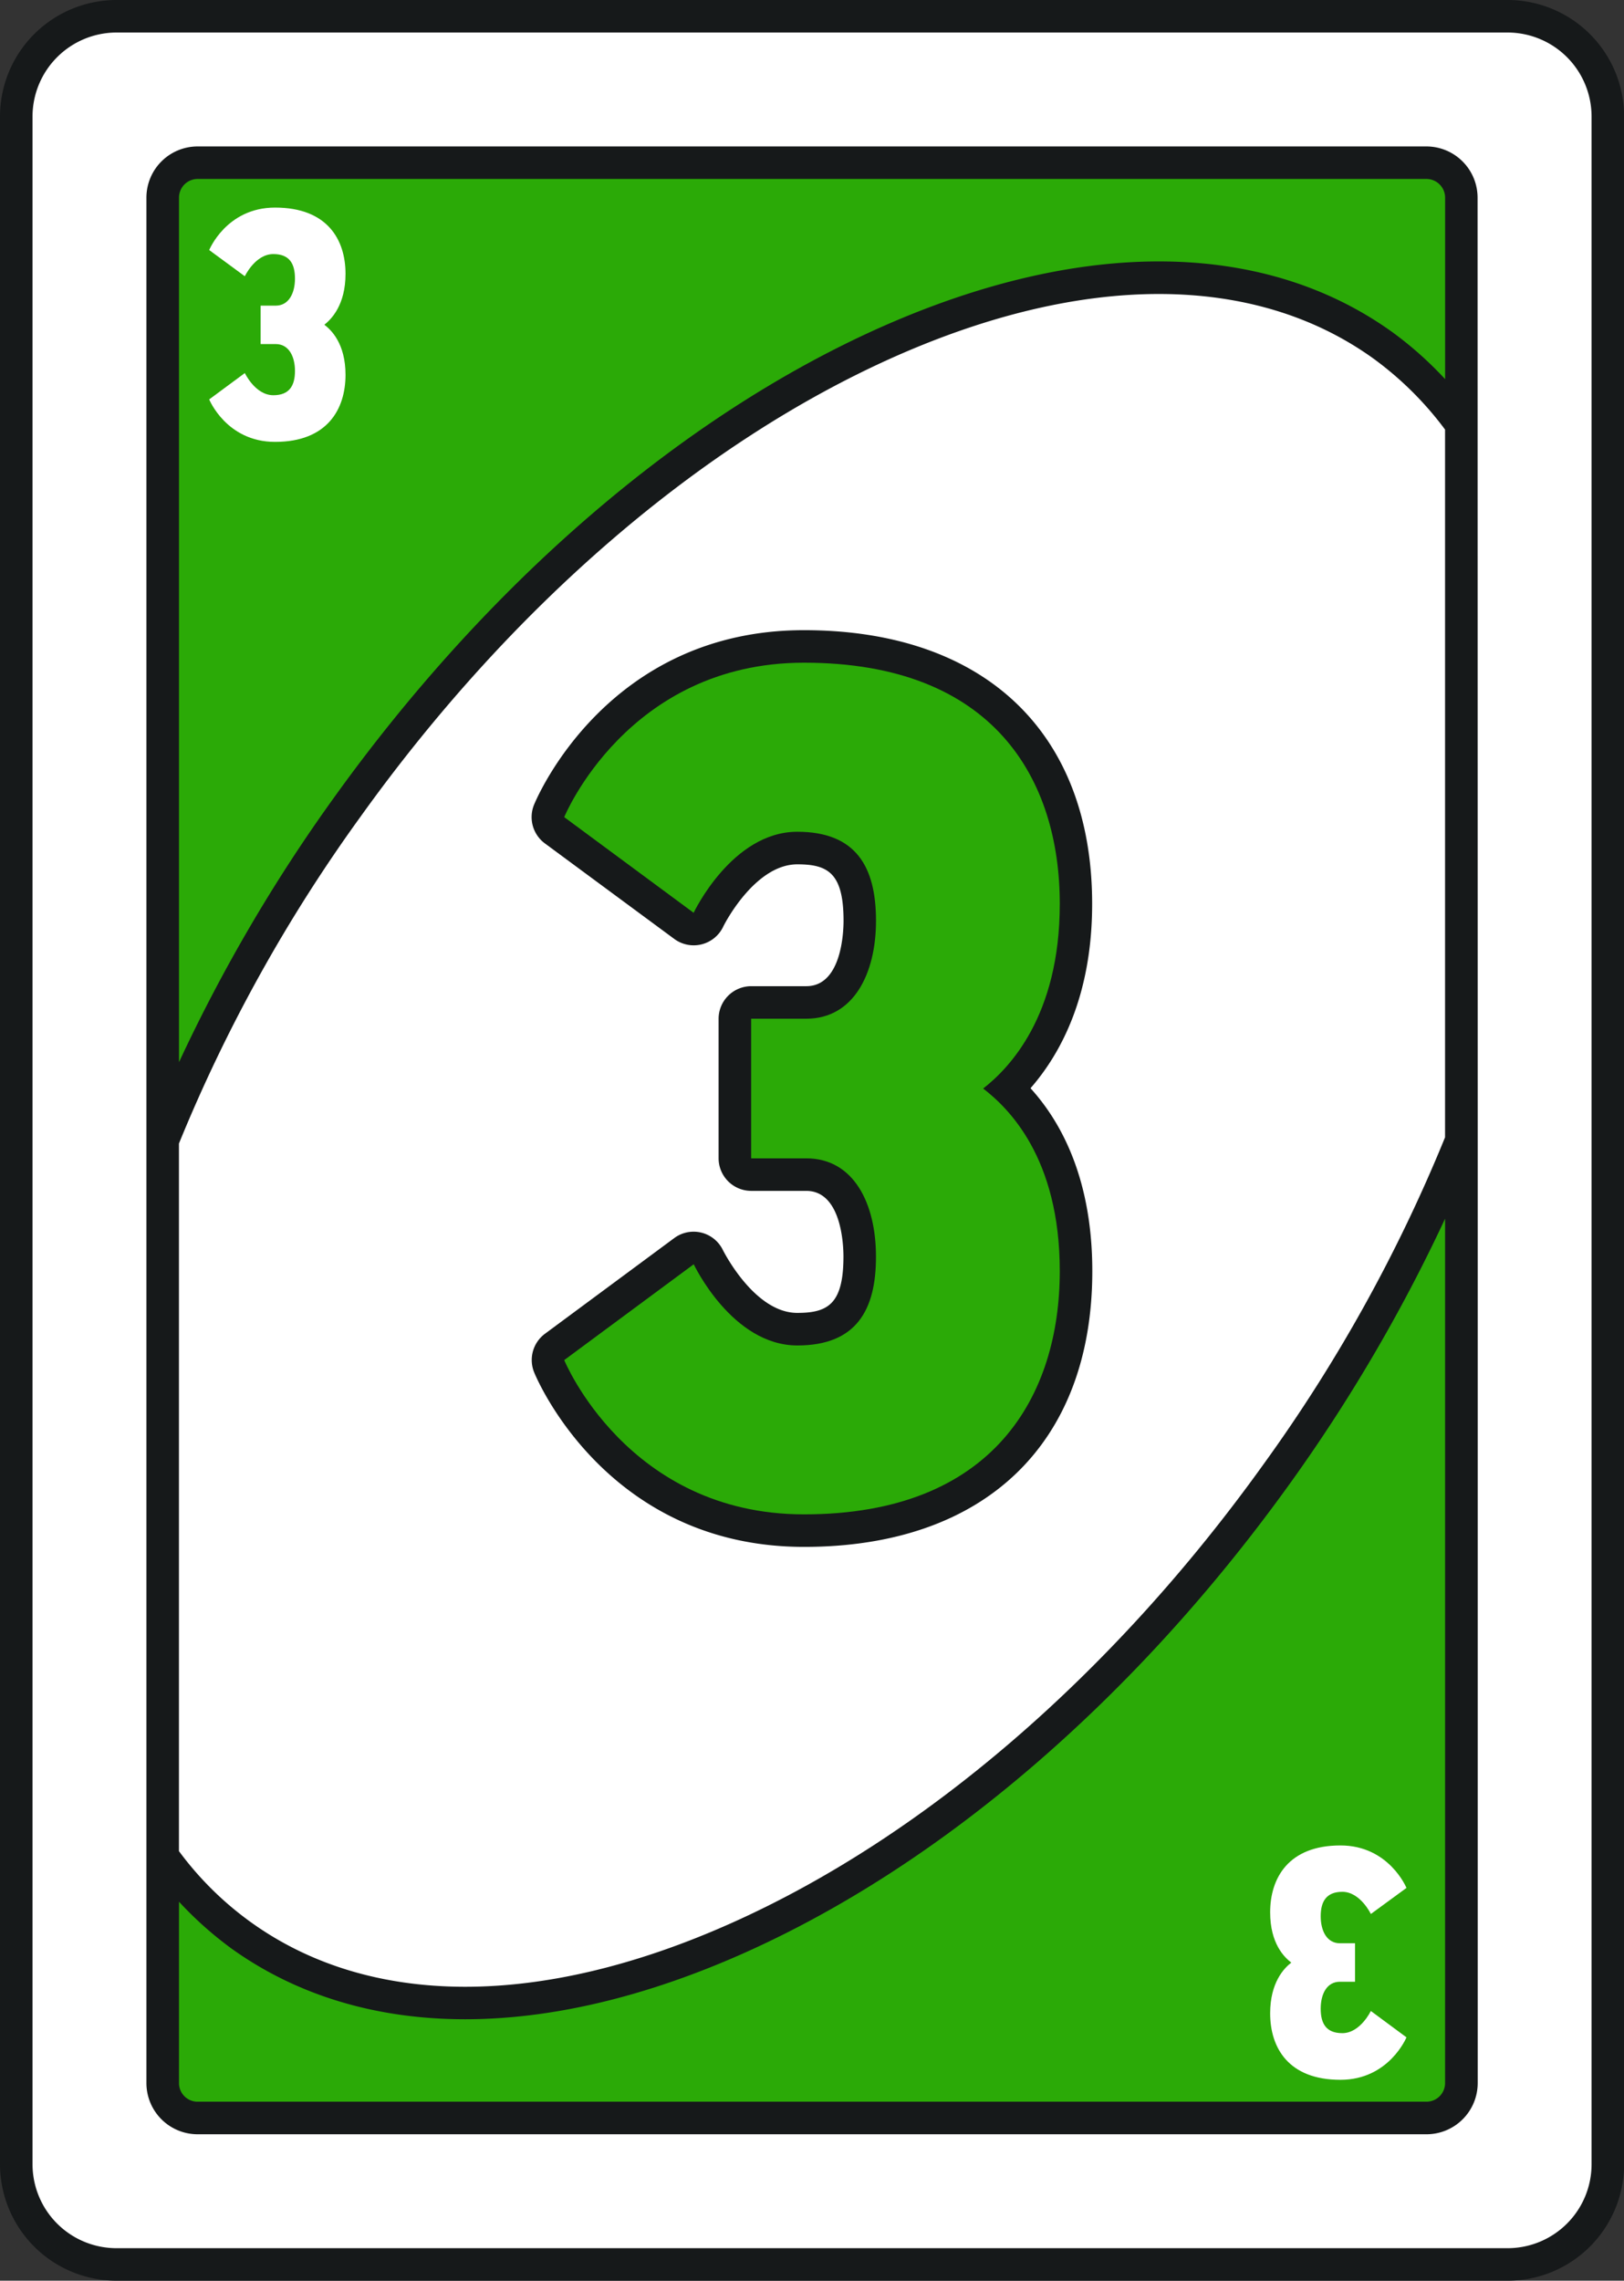 <svg xmlns="http://www.w3.org/2000/svg" viewBox="0 0 512.74 720"><rect x="0" y="0" width="512.74" height="720" fill="#333333" stroke="none"/><defs><style>.cls-1{fill:#16191a;}.cls-2{fill:#2baa07;}.cls-3{fill:#fff;}</style></defs><g id="Layer_2" data-name="Layer 2"><g id="Layer_1-2" data-name="Layer 1"><path class="cls-1" d="M476,0H36.78A36.81,36.81,0,0,0,0,36.78V683.22A36.81,36.81,0,0,0,36.78,720H476a36.81,36.81,0,0,0,36.78-36.78V36.78A36.81,36.81,0,0,0,476,0ZM87.07,108.54H82.29V96.41h4.78c4.11,0,6.06-4,6.06-8.52,0-4.73-1.75-7.76-6.83-7.76-5.71,0-9,7-9,7L66.06,78.9s5.44-13.41,20.8-13.41c16.54,0,22.24,10.17,22.24,20.91,0,9.81-4.42,14.28-6.68,16.08,2.16,1.64,6.68,6,6.68,15.82,0,10.78-5.7,21.16-22.24,21.16-15.36,0-20.8-13.41-20.8-13.41l11.25-8.32s3.28,7,9,7c5.08,0,6.83-3,6.83-7.76C93.13,112.44,91.18,108.54,87.07,108.54Zm336,504.93h4.78v12.12h-4.78c-4.11,0-6.06,3.9-6.06,8.53s1.75,7.7,6.83,7.7c5.65,0,9-7,9-7l11.25,8.32s-5.5,13.41-20.85,13.41c-16.49,0-22.19-10.17-22.19-21,0-9.76,4.41-14.28,6.67-16-2.15-1.65-6.67-6-6.67-15.87,0-10.74,5.7-21.12,22.19-21.12,15.35,0,20.85,13.41,20.85,13.41l-11.25,8.32s-3.34-7-9-7c-5.08,0-6.83,3-6.83,7.71S418.94,613.47,423.05,613.47Z"/><path class="cls-2" d="M234.74,616.64c-31.19,13.88-60.88,20.82-87.88,20.82-27.93,0-53-7.44-73.72-22.28a115.12,115.12,0,0,1-16.62-14.82v57.22a5.86,5.86,0,0,0,5.9,5.91H450.34a5.89,5.89,0,0,0,5.91-5.91V384.73a519.1,519.1,0,0,1-49,83.63C358.59,536.11,297.31,588.77,234.74,616.64Z"/><path class="cls-2" d="M251.75,424.75c-20.65,0-32.72-25.63-32.72-25.63l-40.89,30.25s19.93,48.7,75.71,48.7c60.1,0,80.75-37.71,80.75-76.8,0-35.95-16.34-51.57-24.19-57.63,8.16-6.37,24.19-22.76,24.19-58.3,0-39.14-20.65-76.13-80.75-76.13-55.78,0-75.71,48.75-75.71,48.75L219,288.16s12.07-25.58,32.72-25.58c18.49,0,24.86,11,24.86,28.1,0,16.7-7.09,30.92-22,30.92H237.16v44.08h17.41c14.95,0,22,14.22,22,31C276.61,413.7,270.24,424.75,251.75,424.75Z"/><path class="cls-2" d="M450.34,56.5H62.42a5.88,5.88,0,0,0-5.9,5.91V335.32a512.64,512.64,0,0,1,49-83.62C154.14,184,215.37,131.26,278,103.35c63.5-28.25,120.88-27.75,161.6,1.5a115.3,115.3,0,0,1,16.66,14.84V62.41A5.91,5.91,0,0,0,450.34,56.5Z"/><path class="cls-3" d="M433.58,113.16c-37.6-27-91.43-27.12-151.43-.41-60.92,27.17-120.71,78.64-168.27,145A494.39,494.39,0,0,0,56.5,361V584.39a102.8,102.8,0,0,0,22.66,22.4c37.6,27.07,91.38,27.22,151.42.46,60.92-27.12,120.71-78.59,168.28-144.9a494.39,494.39,0,0,0,57.38-103.3V135.61A105.77,105.77,0,0,0,433.58,113.16ZM344.87,401.27c0,54.5-34,87.07-91,87.07-61.95,0-84.29-52.81-85.21-55.07A10.32,10.32,0,0,1,172,421.1l40.88-30.25a10.27,10.27,0,0,1,15.41,3.9c.11.15,9.86,19.72,23.43,19.72,9.65,0,14.58-2.77,14.58-17.82,0-3.44-.56-20.7-11.76-20.7H237.16a10.31,10.31,0,0,1-10.28-10.27V321.6a10.31,10.31,0,0,1,10.28-10.27h17.41c11.2,0,11.76-17.21,11.76-20.65,0-15.05-4.93-17.82-14.58-17.82-13.62,0-23.38,19.52-23.43,19.72a10.32,10.32,0,0,1-15.41,3.85L172,266.23a10.32,10.32,0,0,1-3.39-12.17c.92-2.26,23.26-55.12,85.21-55.12,57,0,91,32.31,91,86.4,0,29.18-10.07,47.46-19.46,58.2C338.2,357.71,344.87,377.39,344.87,401.27Z"/><path class="cls-3" d="M476,10.27H36.78A26.54,26.54,0,0,0,10.27,36.78V683.22a26.51,26.51,0,0,0,26.51,26.51H476a26.5,26.5,0,0,0,26.5-26.51V36.78A26.53,26.53,0,0,0,476,10.27Zm-9.45,349.65V657.59a16.17,16.17,0,0,1-16.18,16.18H62.41a16.17,16.17,0,0,1-16.18-16.18V62.41A16.17,16.17,0,0,1,62.41,46.23H450.33a16.17,16.17,0,0,1,16.18,16.18Z"/><path class="cls-3" d="M86.3,124.77c-5.71,0-9-7-9-7l-11.25,8.32s5.44,13.41,20.8,13.41c16.54,0,22.24-10.38,22.24-21.16,0-9.87-4.52-14.18-6.68-15.82,2.26-1.8,6.68-6.27,6.68-16.08,0-10.74-5.7-20.91-22.24-20.91-15.36,0-20.8,13.41-20.8,13.41l11.25,8.27s3.28-7,9-7c5.08,0,6.83,3,6.83,7.76,0,4.57-1.95,8.52-6.06,8.52H82.29v12.13h4.78c4.11,0,6.06,3.9,6.06,8.47C93.13,121.74,91.38,124.77,86.3,124.77Z"/><path class="cls-3" d="M423.82,597.23c5.65,0,9,7,9,7L444.06,596s-5.5-13.41-20.85-13.41c-16.49,0-22.19,10.38-22.19,21.12,0,9.91,4.52,14.22,6.67,15.87-2.26,1.74-6.67,6.26-6.67,16,0,10.79,5.7,21,22.19,21,15.35,0,20.85-13.41,20.85-13.41l-11.25-8.32s-3.34,7-9,7c-5.08,0-6.83-3-6.83-7.7s1.95-8.53,6.06-8.53h4.78V613.47h-4.78c-4.11,0-6.06-3.91-6.06-8.53S418.74,597.23,423.82,597.23Z"/></g></g></svg> 
